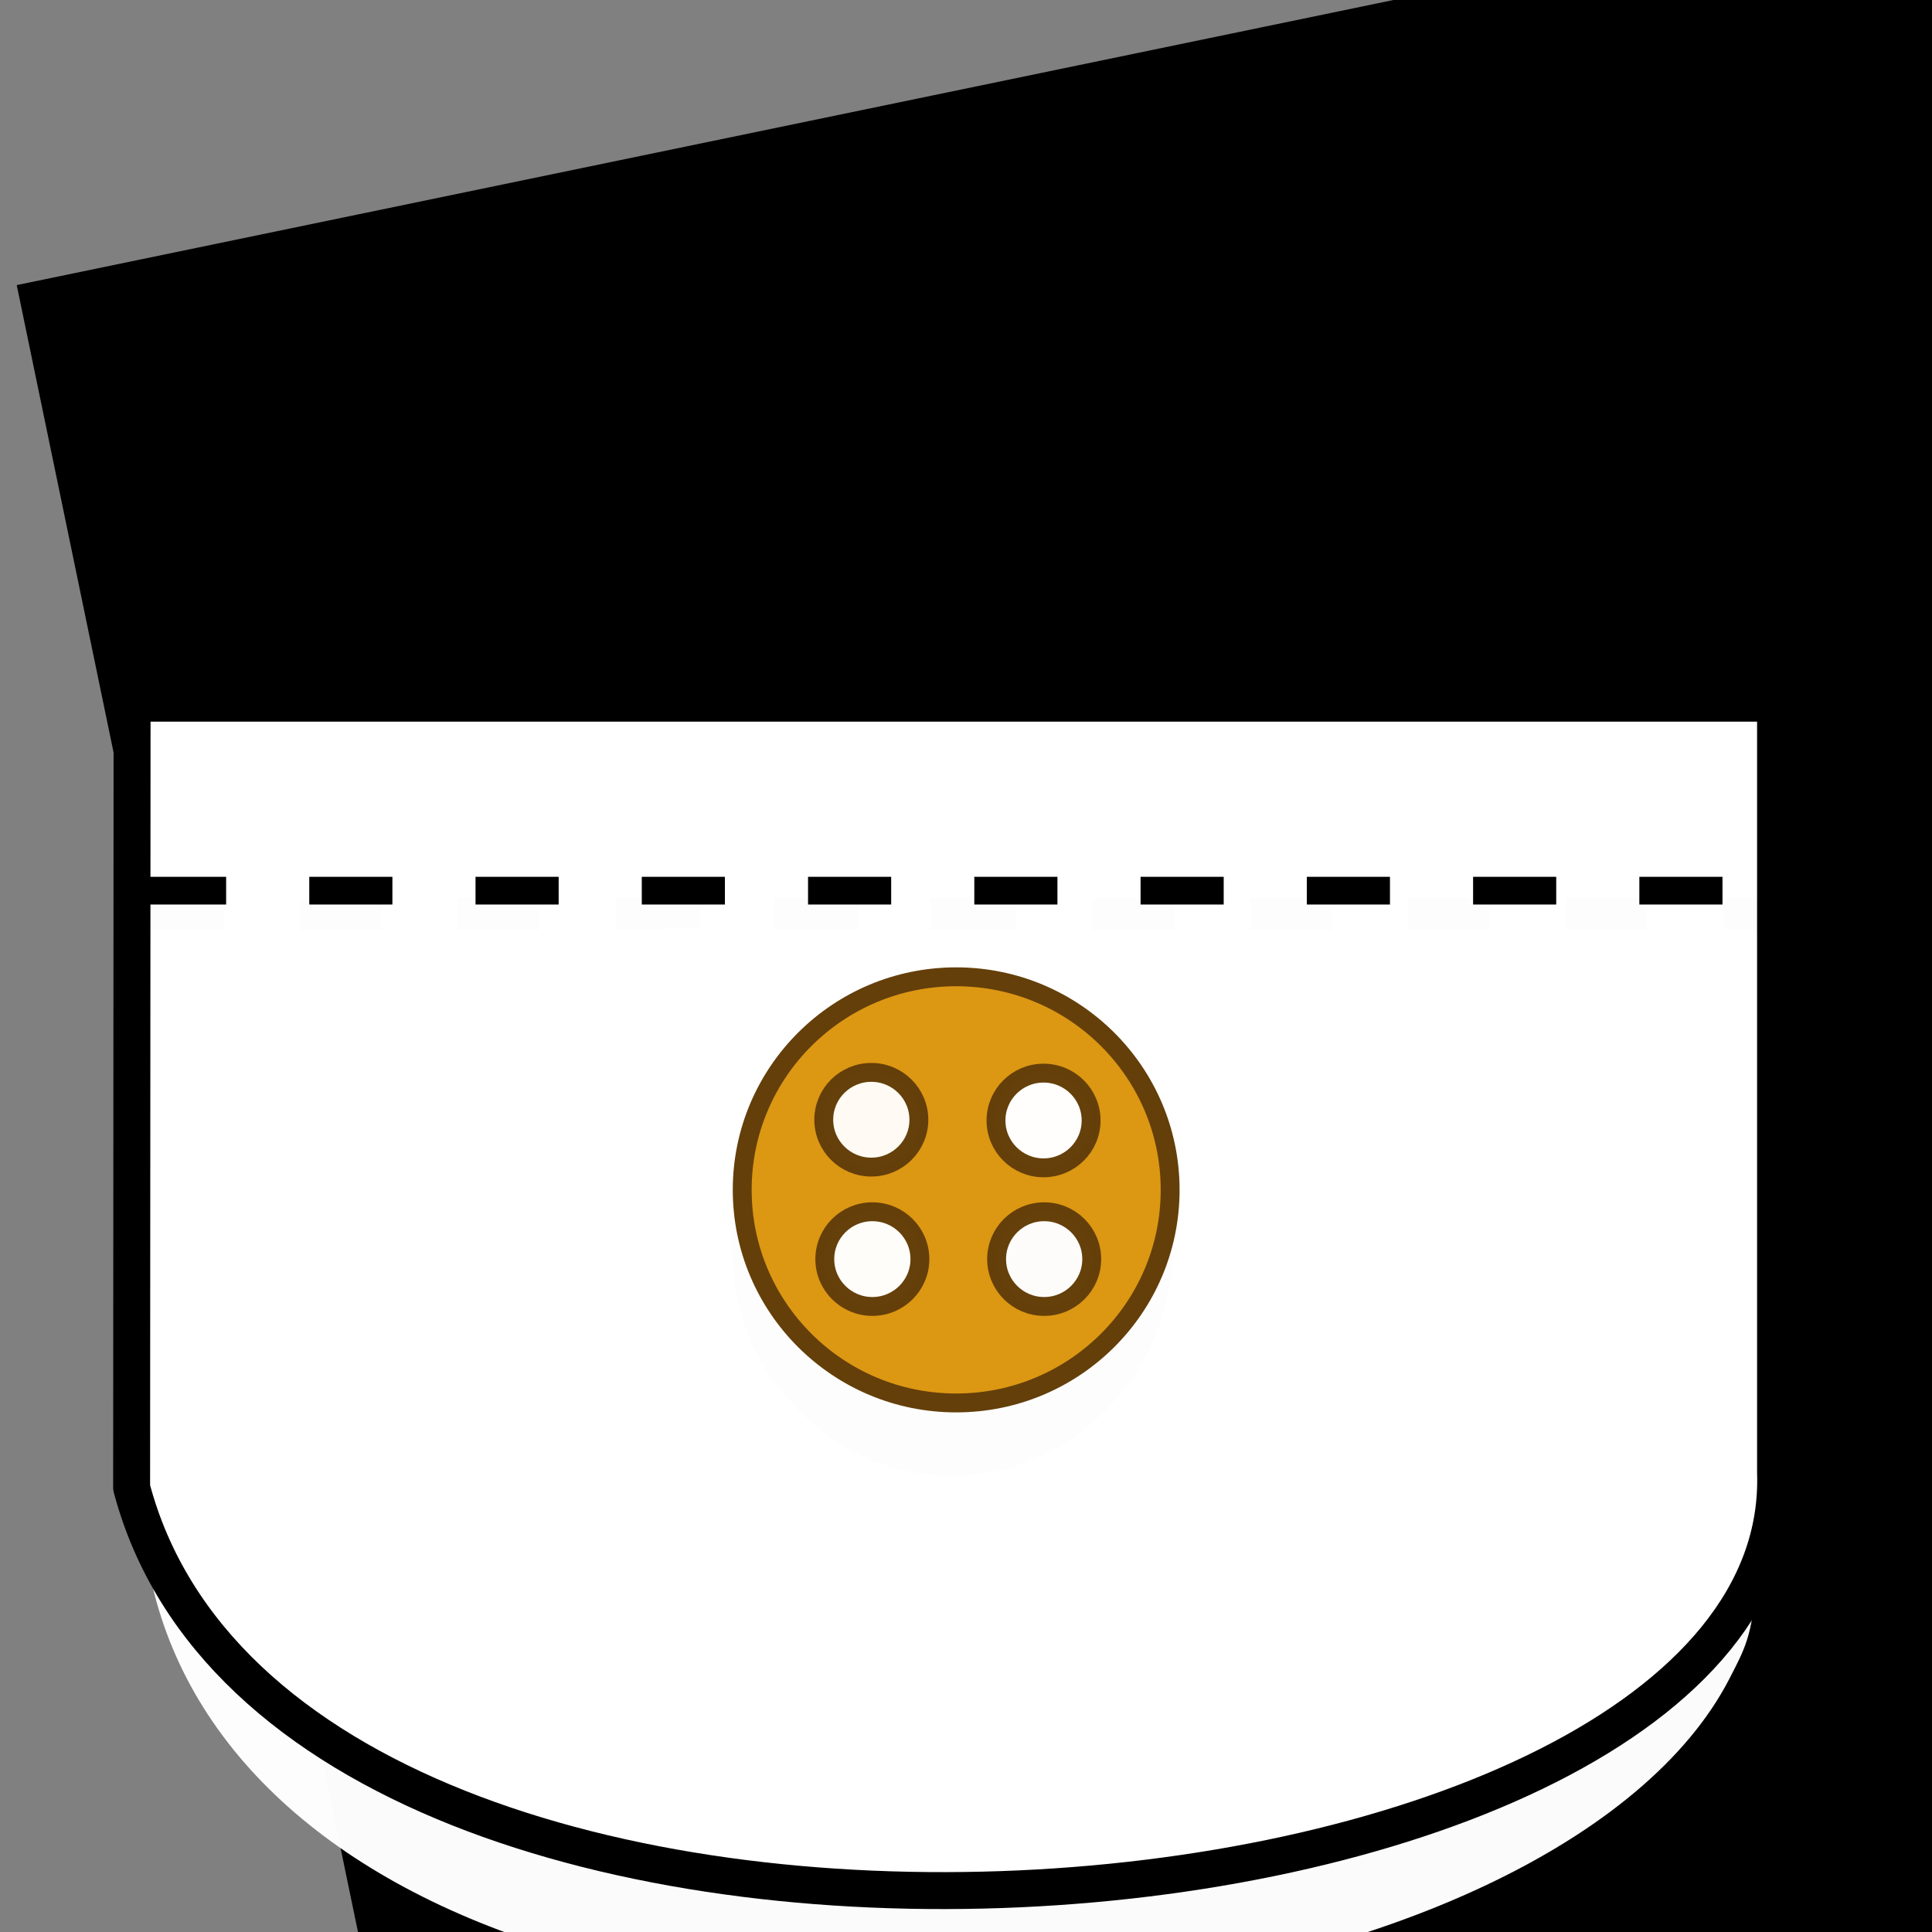 <?xml version="1.0" encoding="UTF-8" standalone="no"?>
<!-- Created with Inkscape (http://www.inkscape.org/) -->

<svg
   xmlns:osb="http://www.openswatchbook.org/uri/2009/osb"
   xmlns:dc="http://purl.org/dc/elements/1.1/"
   xmlns:cc="http://creativecommons.org/ns#"
   xmlns:rdf="http://www.w3.org/1999/02/22-rdf-syntax-ns#"
   xmlns:svg="http://www.w3.org/2000/svg"
   xmlns="http://www.w3.org/2000/svg"
   xmlns:sodipodi="http://sodipodi.sourceforge.net/DTD/sodipodi-0.dtd"
   xmlns:inkscape="http://www.inkscape.org/namespaces/inkscape"
   width="250mm"
   height="250mm"
   viewBox="0 0 250 250"
   version="1.1"
   id="svg8"
   inkscape:version="0.92.5 (2060ec1f9f, 2020-04-08)"
   sodipodi:docname="food.svg"
   inkscape:export-filename="C:\Users\香蕉的菊子\Desktop\BB资料\gp\fast_food_example-master\web\pokefood.png"
   inkscape:export-xdpi="96"
   inkscape:export-ydpi="96">
  <rect x="0" y="0" width="250" height="250" fill="#808080" stroke="none"/>
  <defs
     id="defs2">
    <linearGradient
       id="linearGradient858"
       osb:paint="solid">
      <stop
         style="stop-color:#643f0a;stop-opacity:1;"
         offset="0"
         id="stop856" />
    </linearGradient>
  </defs>
  <sodipodi:namedview
     id="base"
     pagecolor="#ffffff"
     bordercolor="#666666"
     borderopacity="1.0"
     inkscape:pageopacity="0.0"
     inkscape:pageshadow="2"
     inkscape:zoom="0.49497475"
     inkscape:cx="682.91711"
     inkscape:cy="347.83134"
     inkscape:document-units="mm"
     inkscape:current-layer="layer1"
     showgrid="false"
     inkscape:window-width="1920"
     inkscape:window-height="1001"
     inkscape:window-x="-9"
     inkscape:window-y="-9"
     inkscape:window-maximized="1" />
  <g
     inkscape:label="Layer 1"
     inkscape:groupmode="layer"
     id="layer1"
     transform="translate(0,-47)">
    <flowRoot
       xml:space="preserve"
       id="flowRoot815"
       style="font-style:normal;font-weight:normal;font-size:40px;line-height:1.25;font-family:sans-serif;letter-spacing:0px;word-spacing:0px;fill:#000000;fill-opacity:1;stroke:none"
       transform="matrix(2.458,-0.509,0.506,2.442,-388.277,-450.73)"><flowRegion
         id="flowRegion817"><rect
           id="rect819"
           width="569.726"
           height="105.056"
           x="109.096"
           y="241.667" /></flowRegion><flowPara
         id="flowPara821"
         style="font-style:normal;font-variant:normal;font-weight:bold;font-stretch:normal;font-size:40px;font-family:'Comic Sans MS';-inkscape-font-specification:'Comic Sans MS, Bold';font-variant-ligatures:normal;font-variant-caps:normal;font-variant-numeric:normal;font-feature-settings:normal;text-align:start;writing-mode:lr-tb;text-anchor:start"><flowSpan
           style="fill:#dd7d38;fill-opacity:1"
           id="flowSpan2616">F</flowSpan><flowSpan
           style="fill:#e9b817;fill-opacity:1"
           id="flowSpan2628">o</flowSpan><flowSpan
           style="fill:#6db249;fill-opacity:1"
           id="flowSpan2676">o</flowSpan><flowSpan
           style="fill:#3c8061;fill-opacity:1"
           id="flowSpan2692">d</flowSpan></flowPara></flowRoot>    <path
       style="opacity:0.99;fill:#ffffff;fill-opacity:0.992;fill-rule:evenodd;stroke:none;stroke-width:3.337;stroke-linecap:round;stroke-linejoin:round;stroke-miterlimit:4;stroke-dasharray:none;stroke-dashoffset:0;stroke-opacity:1;paint-order:normal"
       d="M 104.128,305.326 C 97.399,304.813 84.101,302.542 77.065,300.704 46.074,292.607 25.699,275.638 19.95,253.137 c -0.758,-2.966 -0.891,-9.631 -0.891,-44.642 v -41.156 h 4.953 4.953 v -2.079 -2.079 H 24.012 19.059 V 151.896 140.611 H 123.356 227.652 v 11.285 11.285 h -2.331 c -2.275,0 -2.331,0.05 -2.331,2.079 0,2.029 0.055,2.079 2.331,2.079 h 2.331 v 42.829 c 0,47.501 0.08,46.379 -3.863,54.047 -10.785,20.972 -44.903,37.004 -87.032,40.896 -6.119,0.566 -26.293,0.699 -32.629,0.215 z m 24.535,-67.911 c 9.594,-1.855 18.229,-9.618 21.512,-19.339 3.64,-10.781 0.991,-22.362 -6.998,-30.594 -4.59,-4.73 -9.596,-7.357 -15.932,-8.361 -11.739,-1.86 -24.121,4.734 -29.394,15.655 -2.298,4.759 -3.013,7.962 -3.031,13.571 -0.025,8.565 2.585,15.071 8.475,21.107 6.763,6.93 15.89,9.794 25.369,7.962 z M 49.358,165.26 v -2.079 h -5.244 -5.244 v 2.079 2.079 h 5.244 5.244 z m 20.393,0 v -2.079 h -5.244 -5.244 v 2.079 2.079 h 5.244 5.244 z m 20.867,-0.148 0.183,-1.93 h -5.572 -5.572 v 2.101 2.101 l 5.39,-0.171 5.39,-0.171 z m 20.502,0.148 v -2.079 h -5.535 -5.535 v 2.079 2.079 h 5.535 5.535 z m 20.393,0 v -2.079 h -5.535 -5.535 v 2.079 2.079 h 5.535 5.535 z m 20.393,0 v -2.079 h -5.244 -5.244 v 2.079 2.079 h 5.244 5.244 z m 20.393,0 v -2.079 h -5.244 -5.244 v 2.079 2.079 h 5.244 5.244 z m 20.393,0 v -2.079 h -5.244 -5.244 v 2.079 2.079 h 5.244 5.244 z m 20.393,0 v -2.079 h -5.244 -5.244 v 2.079 2.079 h 5.244 5.244 z"
       id="path907"
       inkscape:connector-curvature="0" />
  </g>
  <g
     inkscape:groupmode="layer"
     id="layer3"
     inkscape:label="Layer 2"
     transform="translate(0,-47)">
    <path
       style="fill:#ffffff;fill-opacity:0.992;stroke:#000000;stroke-width:4.781;stroke-linecap:butt;stroke-linejoin:round;stroke-miterlimit:4;stroke-dasharray:none;stroke-opacity:1"
       d="M 229.756,237.563 V 137.991 H 17.091 l -0.059,101.507 c 20.605,77.851 214.836,61.244 212.724,-1.935 z"
       id="path847"
       inkscape:connector-curvature="0"
       sodipodi:nodetypes="ccccc" />
    <path
       style="fill:none;stroke:#000000;stroke-width:3.586;stroke-linecap:butt;stroke-linejoin:miter;stroke-miterlimit:4;stroke-dasharray:10.757, 10.757;stroke-dashoffset:0;stroke-opacity:1"
       d="M 18.505,162.252 H 229.284"
       id="path851"
       inkscape:connector-curvature="0" />
    <ellipse
       style="opacity:1;fill:#dc9713;fill-opacity:1;fill-rule:evenodd;stroke:#643f0a;stroke-width:2.443;stroke-linecap:round;stroke-linejoin:round;stroke-miterlimit:4;stroke-dasharray:none;stroke-dashoffset:0;stroke-opacity:1;paint-order:normal"
       id="path849"
       cx="123.729"
       cy="200.969"
       rx="27.687"
       ry="27.572" />
    <ellipse
       style="opacity:0.99;fill:#ffffff;fill-opacity:1;fill-rule:evenodd;stroke:#643f0a;stroke-width:2.443;stroke-linecap:round;stroke-linejoin:round;stroke-miterlimit:4;stroke-dasharray:none;stroke-dashoffset:0;stroke-opacity:1;paint-order:normal"
       id="path854-2"
       cx="135.035"
       cy="191.989"
       rx="6.153"
       ry="6.127" />
    <ellipse
       style="opacity:0.99;fill:#fffefb;fill-opacity:1;fill-rule:evenodd;stroke:#643f0a;stroke-width:2.443;stroke-linecap:round;stroke-linejoin:round;stroke-miterlimit:4;stroke-dasharray:none;stroke-dashoffset:0;stroke-opacity:1;paint-order:normal"
       id="path854-1"
       cx="112.882"
       cy="209.928"
       rx="6.153"
       ry="6.127" />
    <ellipse
       style="opacity:0.99;fill:#fdfdfd;fill-opacity:1;fill-rule:evenodd;stroke:#643f0a;stroke-width:2.443;stroke-linecap:round;stroke-linejoin:round;stroke-miterlimit:4;stroke-dasharray:none;stroke-dashoffset:0;stroke-opacity:1;paint-order:normal"
       id="path854-6"
       cx="135.115"
       cy="209.928"
       rx="6.153"
       ry="6.127" />
    <ellipse
       style="opacity:0.99;fill:#fffcf6;fill-opacity:1;fill-rule:evenodd;stroke:#643f0a;stroke-width:2.443;stroke-linecap:round;stroke-linejoin:round;stroke-miterlimit:4;stroke-dasharray:none;stroke-dashoffset:0;stroke-opacity:1;paint-order:normal"
       id="path854"
       cx="112.747"
       cy="191.894"
       rx="6.153"
       ry="6.127" />
  </g>
</svg>
